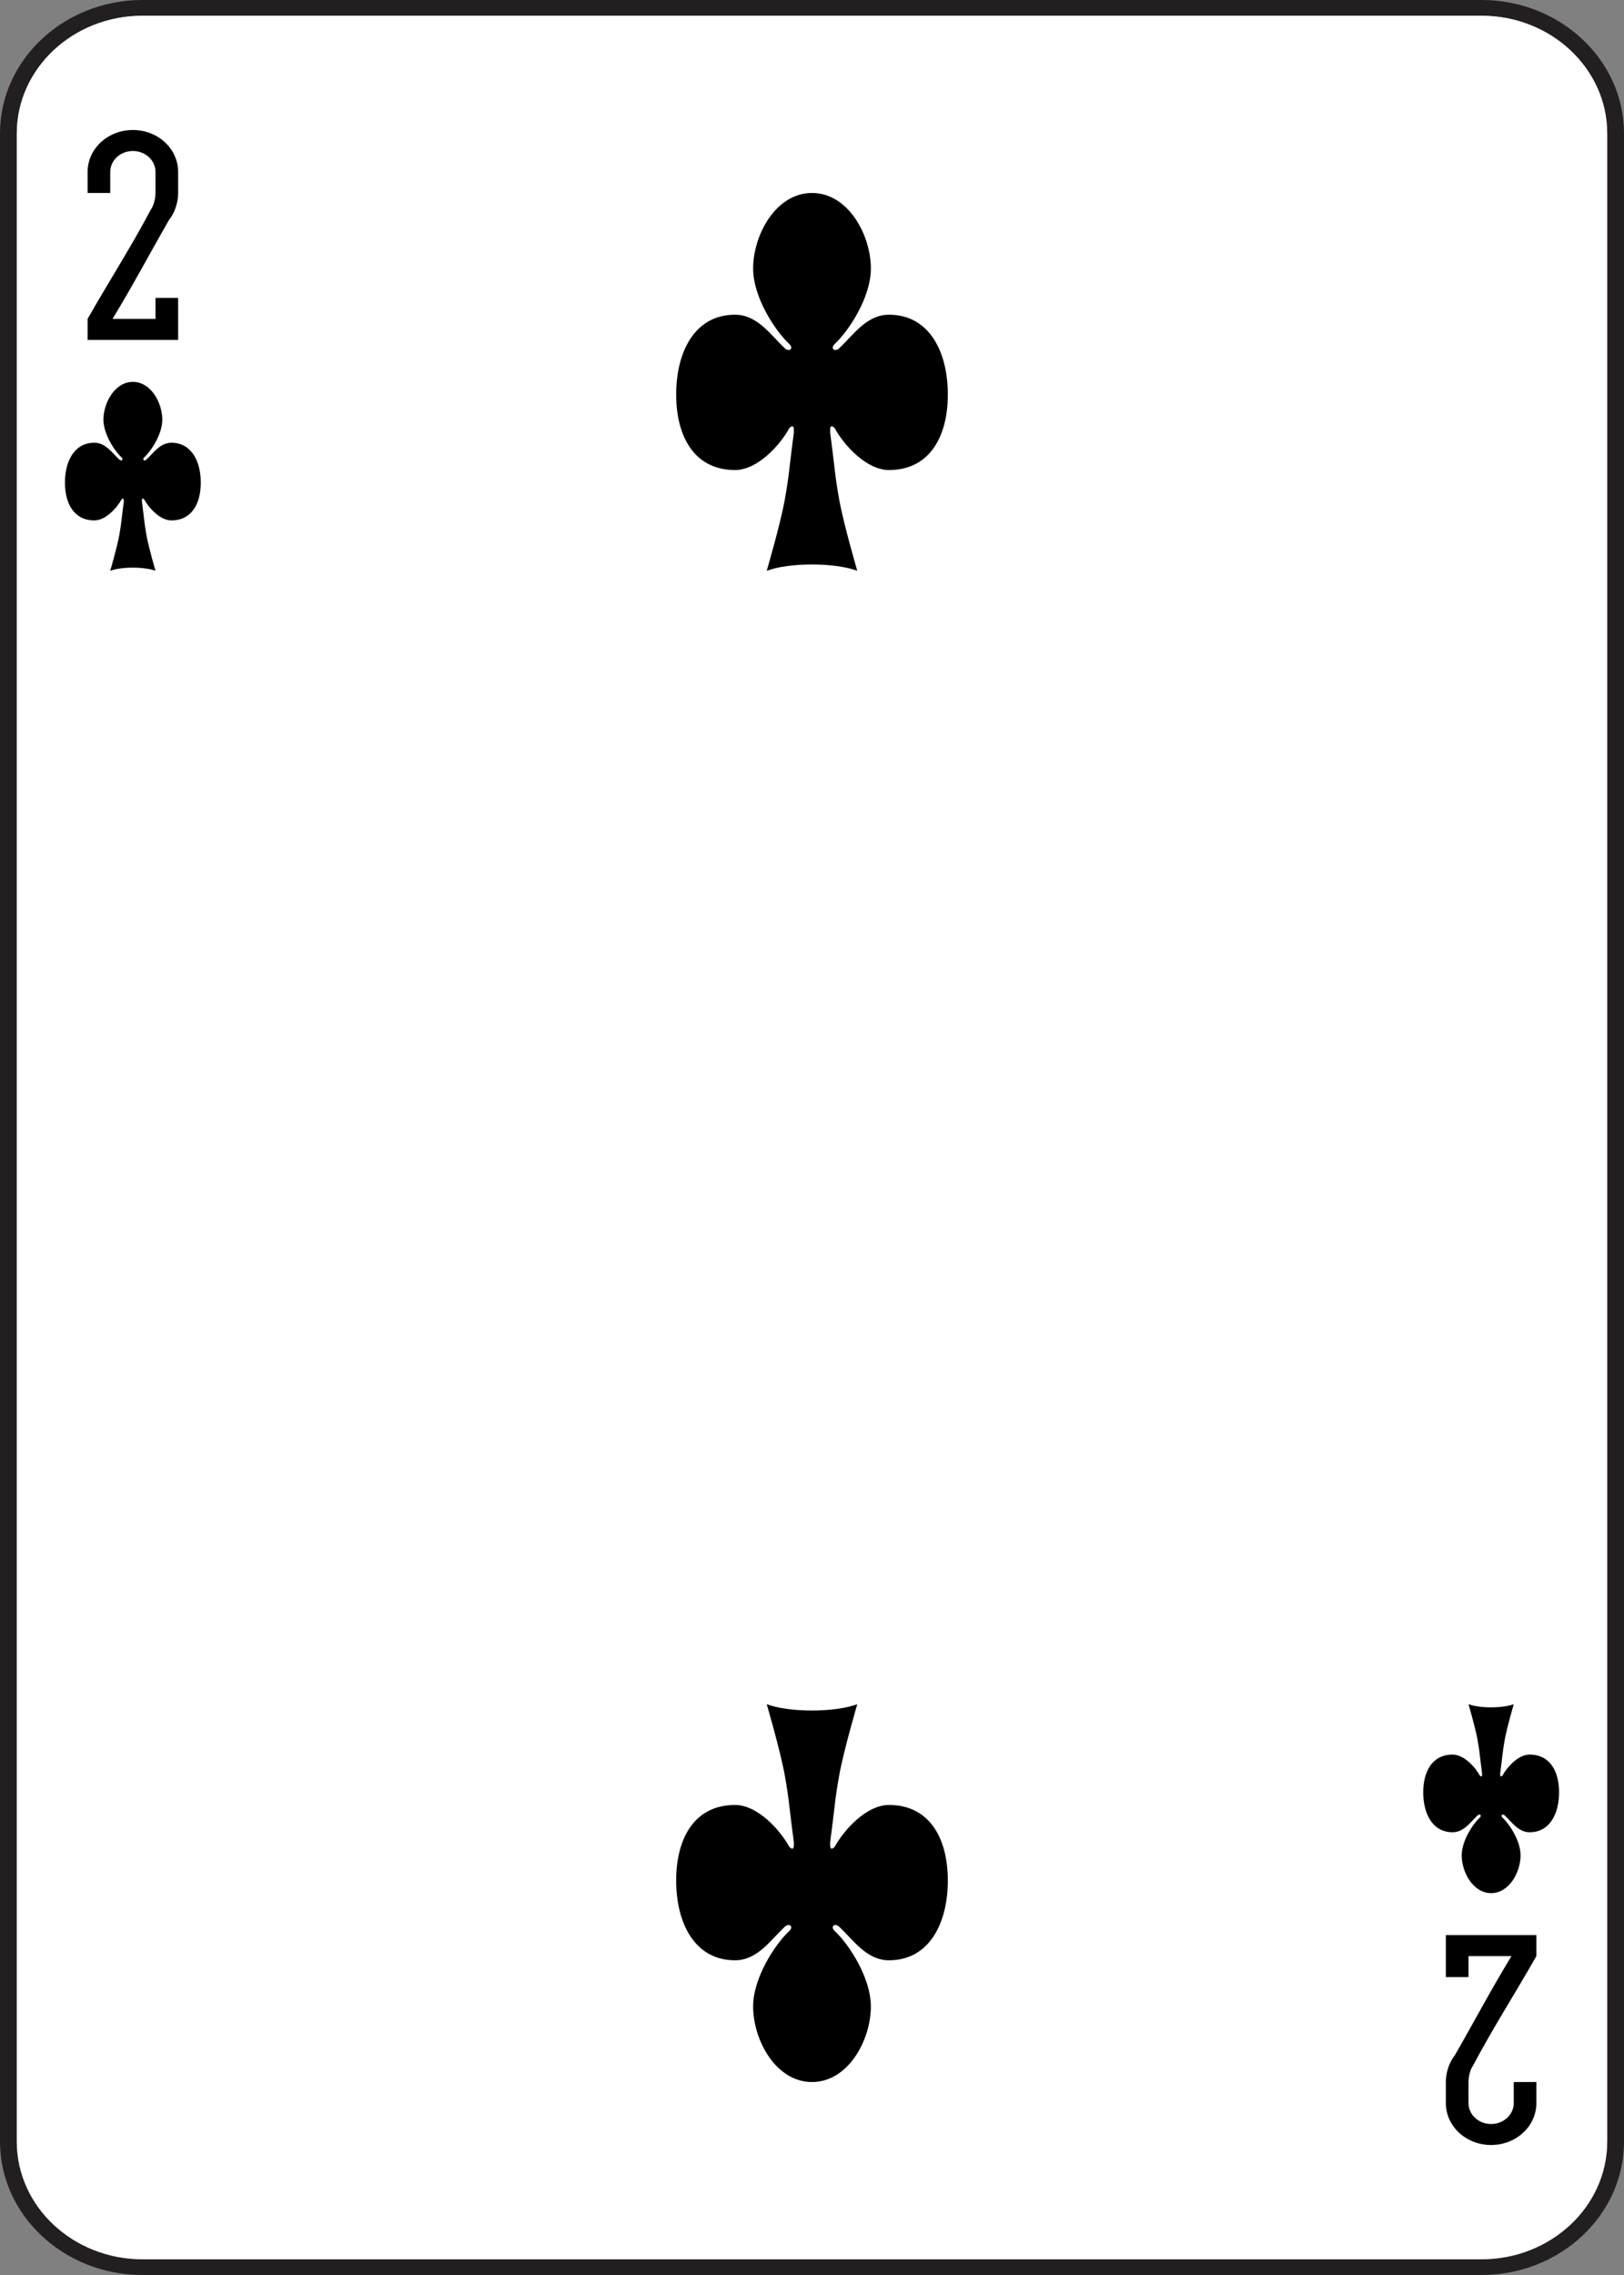 <?xml version="1.0" encoding="UTF-8"?>
<svg id="Layer_1" data-name="Layer 1" xmlns="http://www.w3.org/2000/svg" viewBox="0 0 180 252">
  <rect x="0" y="0" width="180" height="252" fill="#808080" stroke="none"/>
  <defs>
    <style>
      .cls-1, .cls-2, .cls-3 {
        stroke-width: 0px;
      }

      .cls-2 {
        fill: #231f20;
      }

      .cls-3 {
        fill: #fff;
      }
    </style>
  </defs>
  <path class="cls-2" d="m164.21,0H15.789C7.083,0,0,6.627,0,14.774v222.452c0,8.146,7.083,14.774,15.789,14.774h148.421c8.706,0,15.79-6.628,15.79-14.774V14.774c0-8.146-7.083-14.774-15.79-14.774Zm13.929,237.226c0,7.186-6.249,13.033-13.929,13.033H15.789c-7.68,0-13.928-5.846-13.928-13.033V14.774C1.861,7.588,8.109,1.741,15.789,1.741h148.421c7.68,0,13.929,5.846,13.929,13.033v222.452Z"/>
  <path class="cls-3" d="m178.139,14.774v222.452c0,7.186-6.249,13.033-13.929,13.033H15.789c-7.68,0-13.928-5.846-13.928-13.033V14.774C1.861,7.588,8.109,1.741,15.789,1.741h148.421c7.68,0,13.929,5.846,13.929,13.033Z"/>
  <path class="cls-1" d="m14.727,37.65h-5.018v-2.325c2.369-4.172,4.786-7.903,7.025-12.137.314-.388.502-1.289.502-1.813v-2.325c0-1.288-1.119-2.325-2.509-2.325s-2.509,1.037-2.509,2.325v2.325h-2.509v-2.325c0-2.576,2.238-4.65,5.018-4.65s5.018,2.074,5.018,4.65v2.325c0,1.049-.376,2.2-1.004,2.976-2.149,3.733-4.02,7.293-6.273,10.974h4.767v-2.325h2.509v4.65h-5.018Zm145.527,176.7v4.65h2.509v-2.325h4.767c-2.253,3.681-4.124,7.241-6.273,10.974-.627.776-1.004,1.927-1.004,2.976v2.325c0,2.576,2.238,4.65,5.018,4.65s5.018-2.074,5.018-4.65v-2.325h-2.509v2.325c0,1.288-1.119,2.325-2.509,2.325s-2.509-1.037-2.509-2.325v-2.325c0-.524.188-1.425.502-1.813,2.24-4.233,4.656-7.965,7.025-12.137v-2.325h-10.036ZM18.993,49.042c-1.255,0-2.007,1.163-2.76,1.86-.251.233-.502,0-.251-.233.753-.698,2.007-2.558,2.007-4.185,0-1.86-1.255-4.185-3.262-4.185s-3.262,2.325-3.262,4.185c0,1.627,1.255,3.487,2.007,4.185.251.233,0,.465-.251.233-.753-.698-1.505-1.86-2.76-1.86-2.258,0-3.262,2.092-3.262,4.418s1.004,4.185,3.262,4.185c1.255,0,2.509-1.395,3.011-2.325.251-.233.251,0,.251.233-.251,1.86-.251,2.325-.502,3.72s-1.004,3.953-1.004,3.953c1.255-.465,3.764-.465,5.018,0,0,0-.753-2.558-1.004-3.953s-.251-1.86-.502-3.72c0-.233,0-.465.251-.233.502.93,1.756,2.325,3.011,2.325,2.258,0,3.262-1.86,3.262-4.185s-1.004-4.418-3.262-4.418Zm150.545,145.312c-1.255,0-2.509,1.395-3.011,2.325-.251.233-.251,0-.251-.233.251-1.86.251-2.325.502-3.72s1.004-3.953,1.004-3.953c-1.255.465-3.764.465-5.018,0,0,0,.753,2.558,1.004,3.953s.251,1.86.502,3.72c0,.233,0,.465-.251.233-.502-.93-1.756-2.325-3.011-2.325-2.258,0-3.262,1.86-3.262,4.185s1.004,4.418,3.262,4.418c1.255,0,2.007-1.163,2.76-1.86.251-.233.502,0,.251.233-.753.698-2.007,2.558-2.007,4.185,0,1.86,1.255,4.185,3.262,4.185s3.262-2.325,3.262-4.185c0-1.627-1.255-3.487-2.007-4.185-.251-.233,0-.465.251-.233.753.698,1.505,1.86,2.76,1.86,2.258,0,3.262-2.092,3.262-4.418s-1.004-4.185-3.262-4.185ZM98.531,34.86c-2.509,0-4.015,2.325-5.52,3.72-.502.465-1.004,0-.502-.465,1.505-1.395,4.015-5.115,4.015-8.37,0-3.72-2.509-8.37-6.524-8.37s-6.524,4.65-6.524,8.37c0,3.255,2.509,6.975,4.015,8.37.502.465,0,.93-.502.465-1.505-1.395-3.011-3.72-5.52-3.72-4.516,0-6.524,4.185-6.524,8.835s2.007,8.37,6.524,8.37c2.509,0,5.018-2.79,6.022-4.65.502-.465.502,0,.502.465-.502,3.72-.502,4.65-1.004,7.44s-2.007,7.905-2.007,7.905c2.509-.93,7.527-.93,10.036,0,0,0-1.505-5.115-2.007-7.905-.502-2.79-.502-3.72-1.004-7.44,0-.465,0-.93.502-.465,1.004,1.86,3.513,4.65,6.022,4.65,4.516,0,6.524-3.72,6.524-8.37s-2.007-8.835-6.524-8.835Zm0,165.075c-2.509,0-5.018,2.79-6.022,4.65-.502.465-.502,0-.502-.465.502-3.72.502-4.65,1.004-7.44.502-2.79,2.007-7.905,2.007-7.905-2.509.93-7.527.93-10.036,0,0,0,1.505,5.115,2.007,7.905s.502,3.72,1.004,7.44c0,.465,0,.93-.502.465-1.004-1.86-3.513-4.65-6.022-4.65-4.516,0-6.524,3.72-6.524,8.37s2.007,8.835,6.524,8.835c2.509,0,4.015-2.325,5.52-3.72.502-.465,1.004,0,.502.465-1.505,1.395-4.015,5.115-4.015,8.37,0,3.72,2.509,8.37,6.524,8.37s6.524-4.65,6.524-8.37c0-3.255-2.509-6.975-4.015-8.37-.502-.465,0-.93.502-.465,1.505,1.395,3.011,3.72,5.52,3.72,4.516,0,6.524-4.185,6.524-8.835s-2.007-8.37-6.524-8.37Z"/>
</svg>